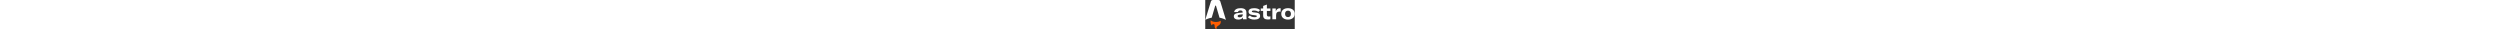 <svg fill="none" viewBox="0 0 2712 894" height="32" aria-hidden="true" class="-mb-1 astro-MKLCPHTB" astro-icon="full-logo-dark"><rect x="0" y="0" width="2712" height="894" fill="#333333" stroke="none"/><path fill="#fff" fill-rule="evenodd" d="M445.432 22.983c7.29 9.05 11.007 21.26 18.441 45.682L626.28 602.176a675.845 675.845 0 0 0-194.166-65.737L326.37 179.099a13.762 13.762 0 0 0-26.407.041L195.5 536.259A675.814 675.814 0 0 0 .459 602.095L163.664 68.541c7.457-24.38 11.186-36.57 18.475-45.602A60.008 60.008 0 0 1 206.453 4.95C217.223.622 229.97.622 255.465.622h116.569c25.528 0 38.292 0 49.072 4.338a59.994 59.994 0 0 1 24.326 18.023Z" clip-rule="evenodd"></path><path fill="#FF5D01" fill-rule="evenodd" d="M464.866 627.566c-26.773 22.894-80.211 38.507-141.766 38.507-75.549 0-138.872-23.52-155.675-55.152-6.007 18.129-7.354 38.877-7.354 52.131 0 0-3.957 65.082 41.309 110.349 0-23.505 19.054-42.559 42.558-42.559 40.287 0 40.242 35.148 40.205 63.664l-.002 2.545c0 43.282 26.453 80.385 64.074 96.024-5.619-11.557-8.771-24.535-8.771-38.25 0-41.28 24.234-56.65 52.4-74.514 22.41-14.213 47.31-30.004 64.47-61.682 8.954-16.528 14.038-35.459 14.038-55.577 0-12.372-1.923-24.295-5.486-35.486Z" clip-rule="evenodd"></path><path fill="#fff" d="M999.147 593.833c67.933 0 118.883-24.168 139.783-65.317 0 19.595 1.3 39.844 4.57 55.52h111.69c-5.22-22.863-7.84-54.216-7.84-95.365v-100.59c0-95.364-56.17-140.433-180.93-140.433-109.076 0-182.232 45.069-190.724 118.879h116.266c3.919-32.006 30.698-49.642 74.458-49.642 43.11 0 67.28 17.636 67.28 54.215v9.796l-118.22 10.451c-57.483 5.88-90.142 15.676-113.004 31.353-24.167 16.328-36.578 41.151-36.578 71.849 0 61.399 50.949 99.284 133.249 99.284Zm43.113-67.931c-37.89 0-60.749-15.022-60.749-39.19 0-24.82 18.939-37.885 66.629-43.763l87.52-9.144V453.4c0 43.763-37.88 72.502-93.4 72.502ZM1490.77 593.833c113.65 0 171.79-42.456 171.79-111.04 0-56.827-32.66-88.18-111.69-98.631l-98.64-11.103c-28.08-3.921-39.84-11.106-39.84-26.782 0-18.941 18.94-27.433 62.05-27.433 59.44 0 100.59 13.717 133.91 40.498l52.9-52.908c-36.58-37.884-99.93-58.786-178.32-58.786-110.38 0-171.78 39.19-171.78 105.161 0 57.48 37.88 89.486 116.26 99.936l88.84 10.451c35.27 4.573 45.72 11.106 45.72 28.087 0 19.597-19.6 30.048-65.32 30.048-67.93 0-113.65-18.29-144.35-52.255l-60.1 49.641c39.85 49.643 107.78 75.116 198.57 75.116ZM1754.78 331.255v137.821c0 80.994 45.72 122.145 143.7 122.145 30.05 0 53.56-3.266 75.77-9.798v-84.915c-11.76 2.614-26.13 5.226-45.07 5.226-41.15 0-61.4-18.288-61.4-56.826V331.255h107.12v-73.81h-107.12V137.914l-113 41.803v77.728h-73.16v73.81h73.16ZM2137.13 257.445h-103.2v326.591h113V461.892c0-35.274 7.84-67.279 29.4-87.528 16.98-15.677 41.15-24.166 75.11-24.166 12.41 0 22.21 1.304 33.31 2.611V250.26c-7.18-1.306-12.41-1.306-21.55-1.306-64.67 0-108.43 37.231-126.07 97.978v-89.487ZM2508.05 593.833c119.54 0 203.8-63.358 203.8-173.745 0-109.735-84.26-172.44-203.8-172.44-120.18 0-204.44 62.705-204.44 172.44 0 110.387 84.26 173.745 204.44 173.745Zm0-75.116c-54.86 0-89.48-35.271-89.48-98.629 0-63.36 34.62-97.325 89.48-97.325 54.22 0 88.84 33.965 88.84 97.325 0 63.358-34.62 98.629-88.84 98.629Z"></path></svg>